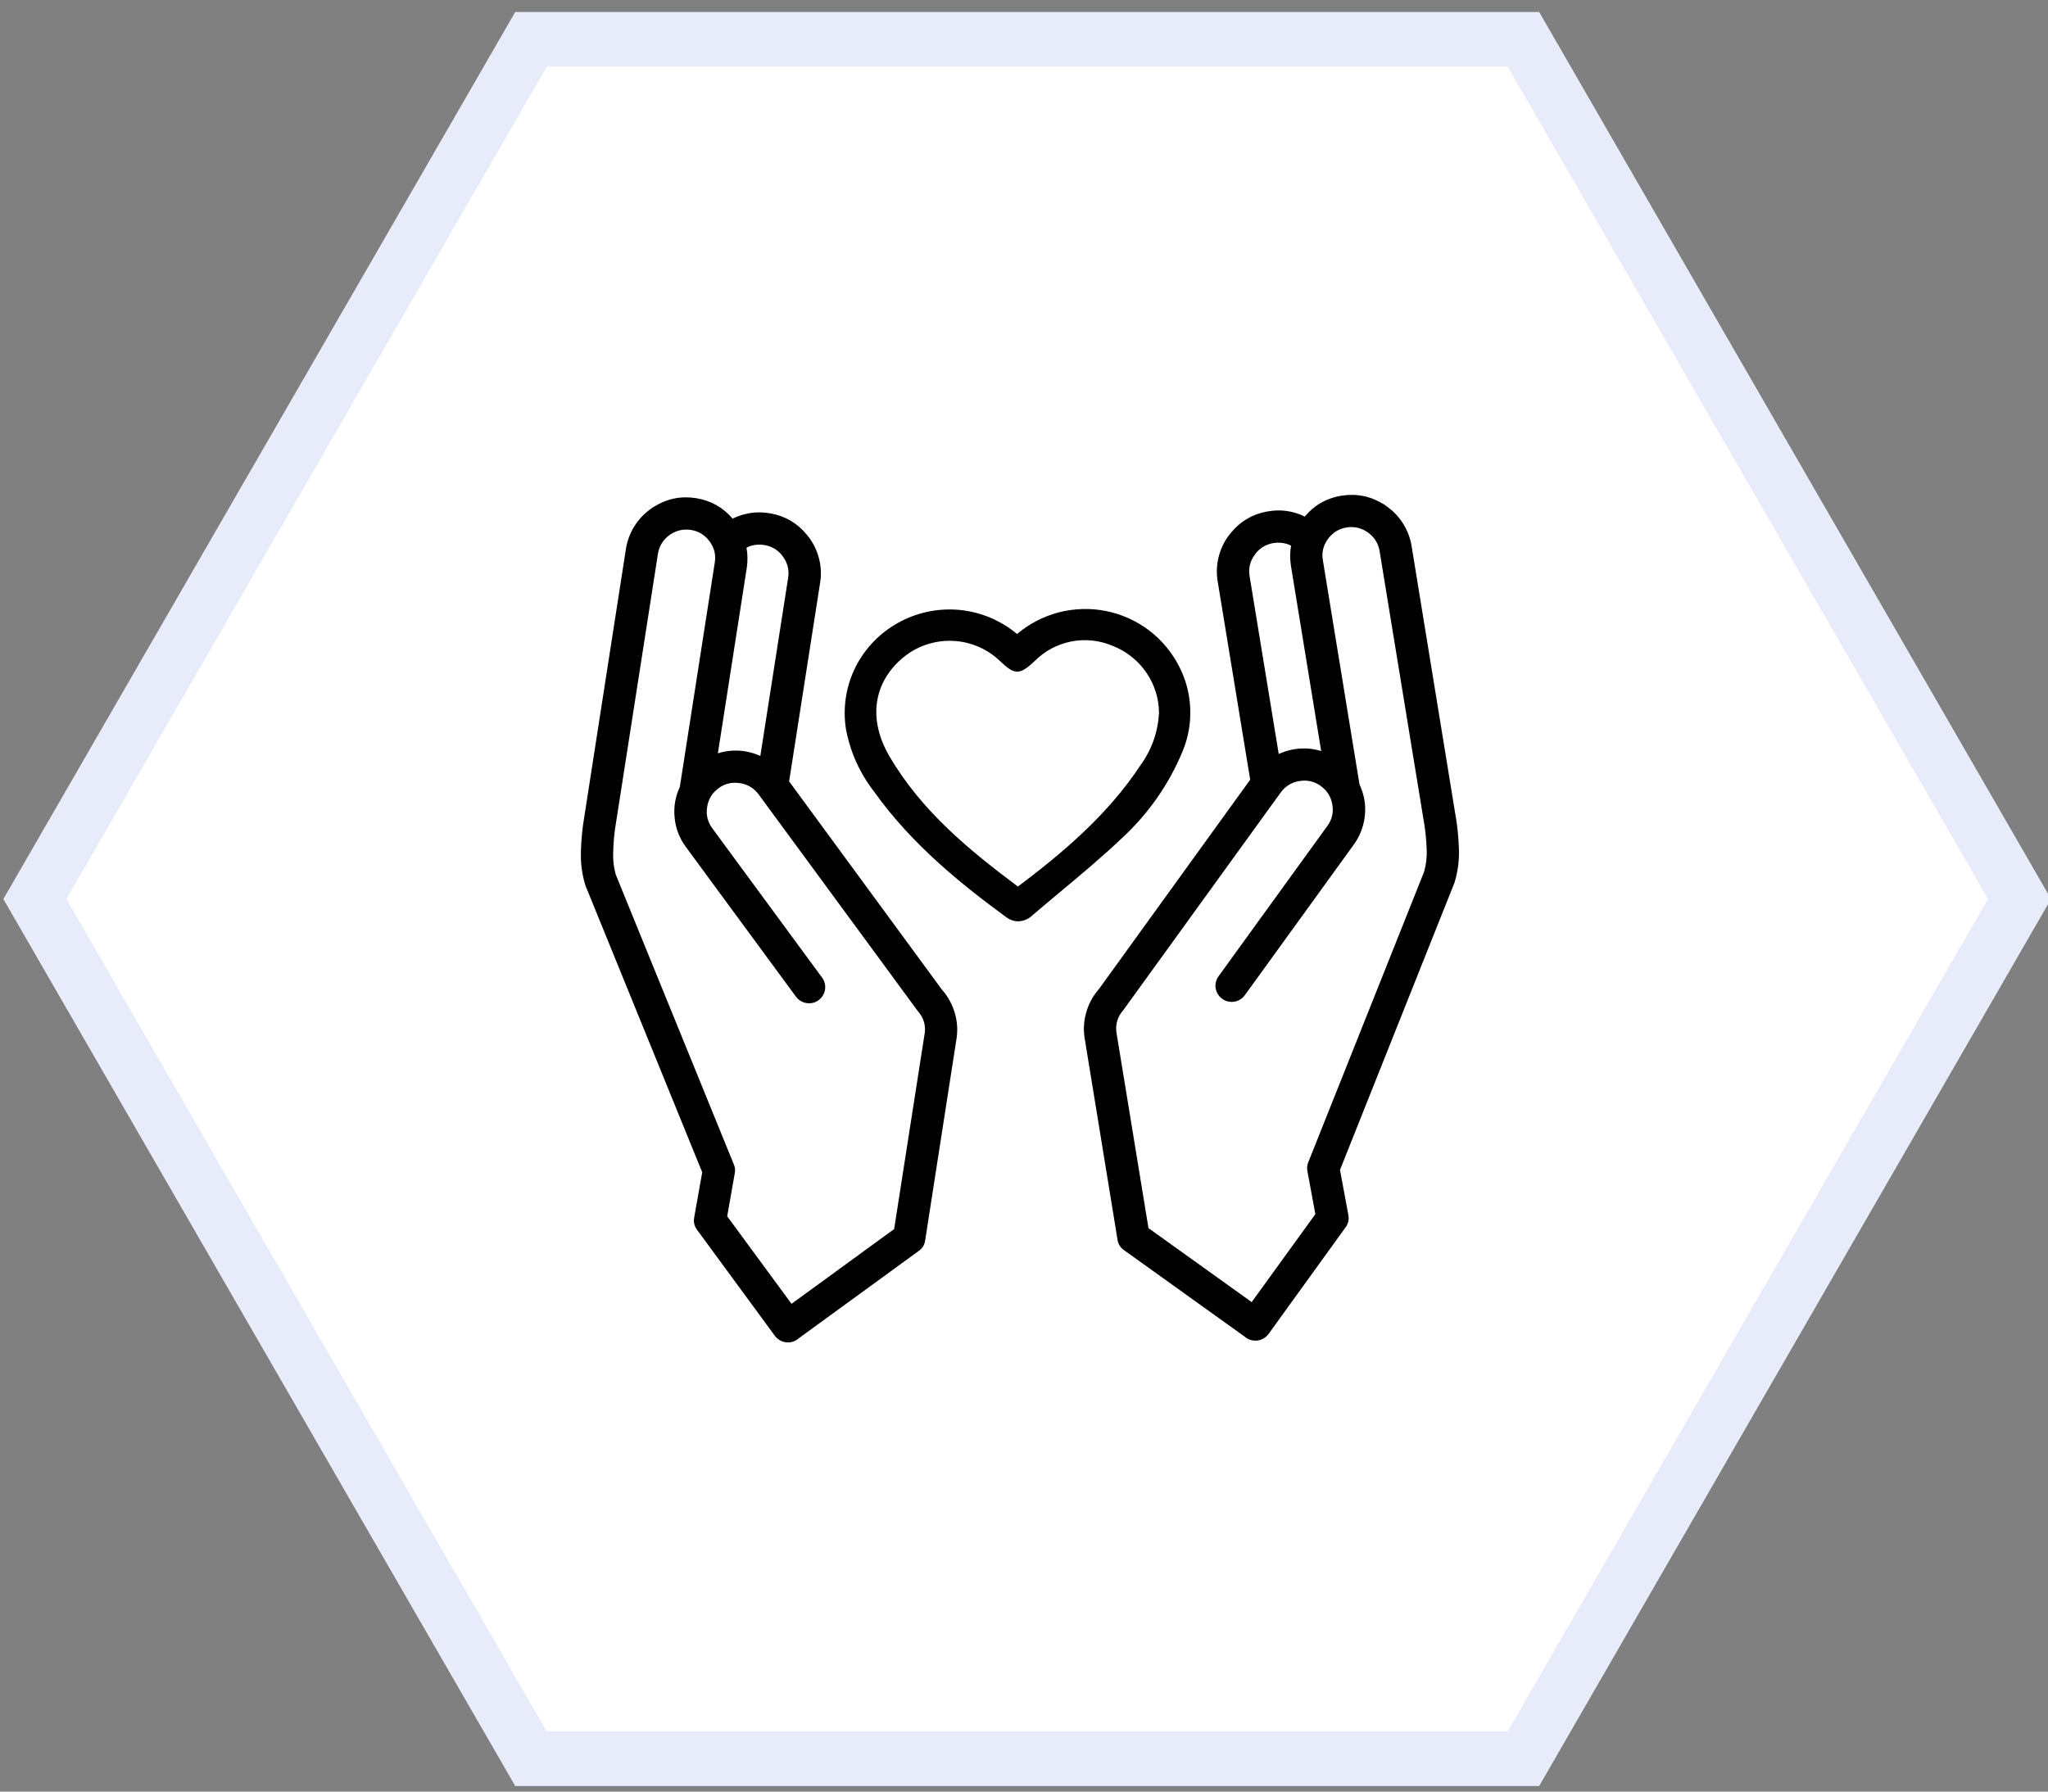 <?xml version="1.0" encoding="UTF-8" standalone="no"?>
<!-- Created with Inkscape (http://www.inkscape.org/) -->

<svg
   width="32mm"
   height="28mm"
   viewBox="0 0 32 28"
   version="1.1"
   id="svg161640"
   inkscape:version="1.2.1 (9c6d41e410, 2022-07-14)"
   sodipodi:docname="why_section_img3_care_mini.svg"
   xmlns:inkscape="http://www.inkscape.org/namespaces/inkscape"
   xmlns:sodipodi="http://sodipodi.sourceforge.net/DTD/sodipodi-0.dtd"
   xmlns="http://www.w3.org/2000/svg"
   xmlns:svg="http://www.w3.org/2000/svg">
  <rect x="0" y="0" width="32" height="28" fill="#808080" stroke="none"/>
  <sodipodi:namedview
     id="namedview161642"
     pagecolor="#ffffff"
     bordercolor="#111111"
     borderopacity="1"
     inkscape:showpageshadow="0"
     inkscape:pageopacity="0"
     inkscape:pagecheckerboard="1"
     inkscape:deskcolor="#d1d1d1"
     inkscape:document-units="mm"
     showgrid="false"
     inkscape:zoom="5.0293465"
     inkscape:cx="45.035672"
     inkscape:cy="61.936476"
     inkscape:window-width="2560"
     inkscape:window-height="1361"
     inkscape:window-x="-9"
     inkscape:window-y="-9"
     inkscape:window-maximized="1"
     inkscape:current-layer="layer1" />
  <defs
     id="defs161637">
    <clipPath
       id="089255aab5">
      <path
         d="M 0,1 H 75 V 73.703 H 0 Z m 0,0"
         clip-rule="nonzero"
         id="path155075" />
    </clipPath>
  </defs>
  <g
     inkscape:label="Слой 1"
     inkscape:groupmode="layer"
     id="layer1"
     transform="translate(-102.664,-98.292)">
    <path
       fill="#f0f0f8"
       d="m 133.915,112.494 -7.621,13.559 -15.165,-0.044 -7.542,-13.603 7.621,-13.559 15.165,0.044 7.542,13.603"
       fill-opacity="1"
       fill-rule="nonzero"
       id="path322-40-9"
       style="fill:#ffffff;fill-opacity:1;stroke-width:0.387" />
    <path
       stroke-linecap="round"
       fill="none"
       stroke-linejoin="miter"
       d="m 126.467,125.779 -15.506,5e-5 -7.752,-13.436 7.752,-13.437 15.506,-6.6e-5 7.752,13.436 z m 0,0"
       stroke="#000000"
       stroke-width="0.853"
       stroke-opacity="1"
       stroke-miterlimit="4"
       id="path98784"
       style="stroke:#e8ebfa;stroke-opacity:1" />
    <g
       clip-path="url(#089255aab5)"
       id="g155082"
       transform="matrix(0.183,-6.836308e-4,6.836308e-4,0.183,111.719,105.859)"
       style="stroke-width:1.928">
      <path
         fill="#000000"
         d="M 74.965,31.379 C 74.938,30.348 74.832,29.328 74.648,28.312 l -3.625,-22.766 C 70.914,4.867 70.68,4.234 70.316,3.648 69.953,3.062 69.492,2.566 68.93,2.164 l -0.281,-0.207 -0.004,0.008 C 67.535,1.27 66.336,1.027 65.043,1.227 63.781,1.43 62.734,2.02 61.91,2.996 61.688,2.887 61.457,2.793 61.223,2.715 60.426,2.457 59.613,2.398 58.789,2.543 L 58.645,2.562 c -1.227,0.23 -2.238,0.828 -3.031,1.785 l -0.227,0.281 c -0.406,0.555 -0.691,1.168 -0.852,1.836 -0.164,0.668 -0.191,1.344 -0.082,2.023 l 2.715,16.965 -13.004,17.863 -0.047,0.047 C 43.629,43.938 43.285,44.59 43.086,45.312 42.887,46 42.84,46.699 42.941,47.406 l 2.754,17.293 c 0.059,0.383 0.25,0.688 0.574,0.906 l 10.273,7.422 0.086,0.074 c 0.148,0.105 0.309,0.18 0.488,0.219 0.18,0.043 0.359,0.051 0.539,0.023 0.18,-0.031 0.348,-0.094 0.504,-0.188 0.156,-0.094 0.289,-0.215 0.398,-0.359 l 6.609,-9.082 c 0.234,-0.312 0.316,-0.664 0.246,-1.051 L 64.711,58.805 74.582,34.301 C 74.875,33.348 75.004,32.375 74.965,31.379 Z M 57.629,6.242 57.703,6.137 C 58.098,5.648 58.605,5.352 59.227,5.25 c 0.391,-0.062 0.777,-0.035 1.156,0.078 0.121,0.035 0.238,0.09 0.348,0.156 -0.098,0.562 -0.105,1.125 -0.02,1.688 l 2.527,15.855 c -0.754,-0.234 -1.523,-0.285 -2.305,-0.164 -0.457,0.078 -0.898,0.211 -1.32,0.402 L 57.18,8.055 c -0.102,-0.664 0.047,-1.27 0.449,-1.812 z m 14.367,27.109 -9.988,24.785 c -0.109,0.262 -0.137,0.535 -0.07,0.812 l 0.656,3.625 -5.465,7.492 -8.789,-6.352 -2.668,-16.691 c -0.102,-0.723 0.09,-1.359 0.57,-1.906 L 59.766,26.559 c 0.367,-0.504 0.855,-0.82 1.465,-0.953 l 0.129,-0.02 c 0.617,-0.105 1.188,0.008 1.715,0.34 l 0.121,0.09 c 0.551,0.398 0.875,0.934 0.977,1.602 0.113,0.664 -0.031,1.27 -0.434,1.812 l -9.34,12.805 c -0.105,0.148 -0.18,0.312 -0.223,0.488 -0.043,0.176 -0.051,0.355 -0.02,0.535 0.027,0.184 0.09,0.352 0.188,0.504 0.094,0.156 0.219,0.289 0.367,0.395 0.148,0.109 0.309,0.184 0.488,0.227 0.18,0.039 0.359,0.047 0.539,0.02 0.184,-0.027 0.352,-0.09 0.508,-0.188 0.156,-0.094 0.289,-0.215 0.395,-0.363 L 65.98,31.047 c 0.41,-0.559 0.695,-1.172 0.855,-1.844 0.16,-0.668 0.184,-1.344 0.074,-2.023 C 66.828,26.73 66.691,26.301 66.5,25.887 L 63.445,6.742 c -0.113,-0.668 0.031,-1.273 0.438,-1.816 l 0.07,-0.094 c 0.391,-0.492 0.898,-0.789 1.52,-0.891 0.621,-0.094 1.199,0.027 1.73,0.367 l 0.105,0.074 c 0.547,0.398 0.875,0.93 0.984,1.598 l 3.641,22.797 c 0.16,0.875 0.254,1.758 0.281,2.645 0.031,0.656 -0.043,1.297 -0.219,1.93 z M 30.852,43.363 30.805,43.316 17.801,25.449 20.512,8.488 C 20.621,7.809 20.598,7.133 20.434,6.465 20.273,5.793 19.988,5.18 19.578,4.625 L 19.355,4.348 C 18.562,3.387 17.551,2.793 16.324,2.562 L 16.18,2.539 C 15.355,2.398 14.543,2.457 13.746,2.715 13.512,2.789 13.281,2.883 13.059,2.992 12.234,2.016 11.188,1.43 9.922,1.227 8.633,1.023 7.434,1.27 6.328,1.965 L 6.32,1.957 6.035,2.164 C 5.473,2.566 5.012,3.062 4.648,3.648 4.285,4.234 4.051,4.867 3.941,5.547 l -3.625,22.77 C 0.137,29.328 0.031,30.352 0,31.379 -0.035,32.375 0.09,33.348 0.387,34.301 l 9.871,24.504 -0.703,3.863 c -0.07,0.383 0.012,0.734 0.246,1.051 l 6.609,9.078 c 0.109,0.148 0.238,0.266 0.395,0.363 0.156,0.094 0.328,0.156 0.508,0.184 0.18,0.027 0.359,0.023 0.539,-0.02 0.176,-0.043 0.34,-0.117 0.488,-0.223 l 0.086,-0.074 10.273,-7.422 c 0.324,-0.219 0.512,-0.52 0.57,-0.906 L 32.023,47.406 C 32.125,46.699 32.078,46.004 31.883,45.316 31.68,44.59 31.336,43.938 30.852,43.363 Z M 14.258,7.172 c 0.082,-0.562 0.078,-1.125 -0.02,-1.688 0.109,-0.066 0.223,-0.121 0.348,-0.156 C 14.965,5.215 15.348,5.188 15.738,5.25 c 0.625,0.102 1.133,0.398 1.527,0.887 l 0.074,0.105 c 0.398,0.543 0.547,1.148 0.445,1.812 L 15.352,23.266 C 14.93,23.074 14.488,22.941 14.031,22.863 13.25,22.742 12.484,22.793 11.727,23.027 Z M 29.293,47.023 26.625,63.715 17.84,70.066 12.375,62.57 l 0.652,-3.625 c 0.066,-0.277 0.043,-0.547 -0.07,-0.809 L 2.969,33.352 C 2.793,32.719 2.723,32.078 2.758,31.426 2.781,30.535 2.871,29.652 3.031,28.777 L 6.672,5.977 C 6.781,5.312 7.109,4.781 7.652,4.383 L 7.758,4.309 c 0.531,-0.336 1.109,-0.461 1.73,-0.367 0.625,0.098 1.133,0.395 1.523,0.887 l 0.07,0.094 c 0.406,0.547 0.555,1.152 0.441,1.82 L 8.469,25.887 c -0.398,0.84 -0.547,1.727 -0.453,2.652 0.09,0.922 0.418,1.762 0.973,2.508 l 9.34,12.805 c 0.109,0.145 0.242,0.262 0.398,0.355 0.156,0.094 0.324,0.156 0.504,0.18 0.18,0.027 0.355,0.02 0.531,-0.02 0.18,-0.043 0.34,-0.121 0.488,-0.227 0.145,-0.105 0.266,-0.234 0.363,-0.391 0.094,-0.152 0.156,-0.32 0.188,-0.496 0.031,-0.18 0.023,-0.355 -0.016,-0.535 -0.043,-0.176 -0.113,-0.336 -0.219,-0.484 L 11.227,29.43 c -0.398,-0.543 -0.543,-1.148 -0.434,-1.812 0.102,-0.668 0.426,-1.203 0.977,-1.602 l 0.121,-0.09 c 0.523,-0.332 1.098,-0.445 1.711,-0.34 l 0.133,0.02 c 0.609,0.133 1.098,0.449 1.465,0.953 l 13.523,18.559 c 0.484,0.547 0.676,1.184 0.574,1.906 z M 51.41,22.996 c 0.492,-1.176 0.711,-2.402 0.66,-3.676 -0.051,-1.273 -0.371,-2.477 -0.957,-3.613 -0.152,-0.297 -0.32,-0.59 -0.508,-0.867 -0.188,-0.281 -0.387,-0.551 -0.602,-0.809 C 49.785,13.773 49.555,13.527 49.312,13.293 49.07,13.062 48.812,12.844 48.543,12.641 48.273,12.438 47.996,12.25 47.707,12.078 47.414,11.906 47.117,11.75 46.809,11.613 46.5,11.473 46.188,11.355 45.867,11.25 45.543,11.148 45.219,11.062 44.887,10.996 c -0.328,-0.066 -0.664,-0.113 -1,-0.145 -0.336,-0.027 -0.672,-0.039 -1.012,-0.027 -0.336,0.008 -0.672,0.035 -1.008,0.082 -0.332,0.047 -0.664,0.109 -0.988,0.195 -0.328,0.082 -0.648,0.184 -0.965,0.305 -0.316,0.121 -0.625,0.258 -0.922,0.41 -0.301,0.156 -0.59,0.324 -0.871,0.512 -0.281,0.188 -0.551,0.391 -0.809,0.605 -0.176,-0.141 -0.34,-0.27 -0.512,-0.395 -0.715,-0.52 -1.492,-0.93 -2.328,-1.219 -0.84,-0.293 -1.699,-0.457 -2.586,-0.496 C 31,10.789 30.125,10.883 29.266,11.102 c -0.855,0.223 -1.664,0.562 -2.422,1.023 -0.754,0.453 -1.426,1.004 -2.012,1.656 -0.59,0.652 -1.07,1.375 -1.441,2.168 -0.371,0.793 -0.617,1.625 -0.738,2.492 -0.121,0.867 -0.113,1.734 0.023,2.598 0.371,1.973 1.172,3.75 2.398,5.34 3.188,4.512 7.445,7.945 11.184,10.707 0.305,0.246 0.66,0.375 1.055,0.387 0.469,-0.016 0.875,-0.184 1.215,-0.508 0.785,-0.668 1.582,-1.324 2.375,-1.984 1.777,-1.469 3.605,-2.988 5.309,-4.59 2.273,-2.09 4.004,-4.555 5.199,-7.395 z M 37.305,34.504 c -4.043,-3.051 -8.203,-6.438 -10.945,-11.195 -1.801,-3.121 -1.355,-6.254 1.188,-8.379 0.293,-0.242 0.605,-0.457 0.938,-0.645 0.332,-0.184 0.68,-0.34 1.039,-0.461 0.359,-0.121 0.73,-0.211 1.105,-0.266 0.379,-0.055 0.758,-0.074 1.137,-0.059 0.383,0.012 0.758,0.062 1.129,0.145 0.371,0.086 0.73,0.203 1.082,0.352 0.352,0.152 0.684,0.332 1,0.543 0.316,0.211 0.609,0.449 0.883,0.715 1.215,1.172 1.641,1.188 2.852,0.082 l 0.07,-0.062 c 0.426,-0.434 0.906,-0.789 1.438,-1.078 0.535,-0.285 1.102,-0.484 1.699,-0.602 0.594,-0.117 1.195,-0.141 1.797,-0.078 0.605,0.066 1.184,0.215 1.742,0.457 0.582,0.227 1.117,0.535 1.605,0.926 0.488,0.387 0.91,0.84 1.262,1.355 0.352,0.516 0.621,1.07 0.805,1.664 0.184,0.594 0.273,1.203 0.273,1.828 -0.105,1.645 -0.645,3.133 -1.621,4.469 -2.84,4.262 -6.707,7.465 -10.477,10.289 z m 0,0"
         fill-opacity="1"
         fill-rule="nonzero"
         id="path155080"
         style="stroke-width:3.719" />
    </g>
  </g>
</svg>
